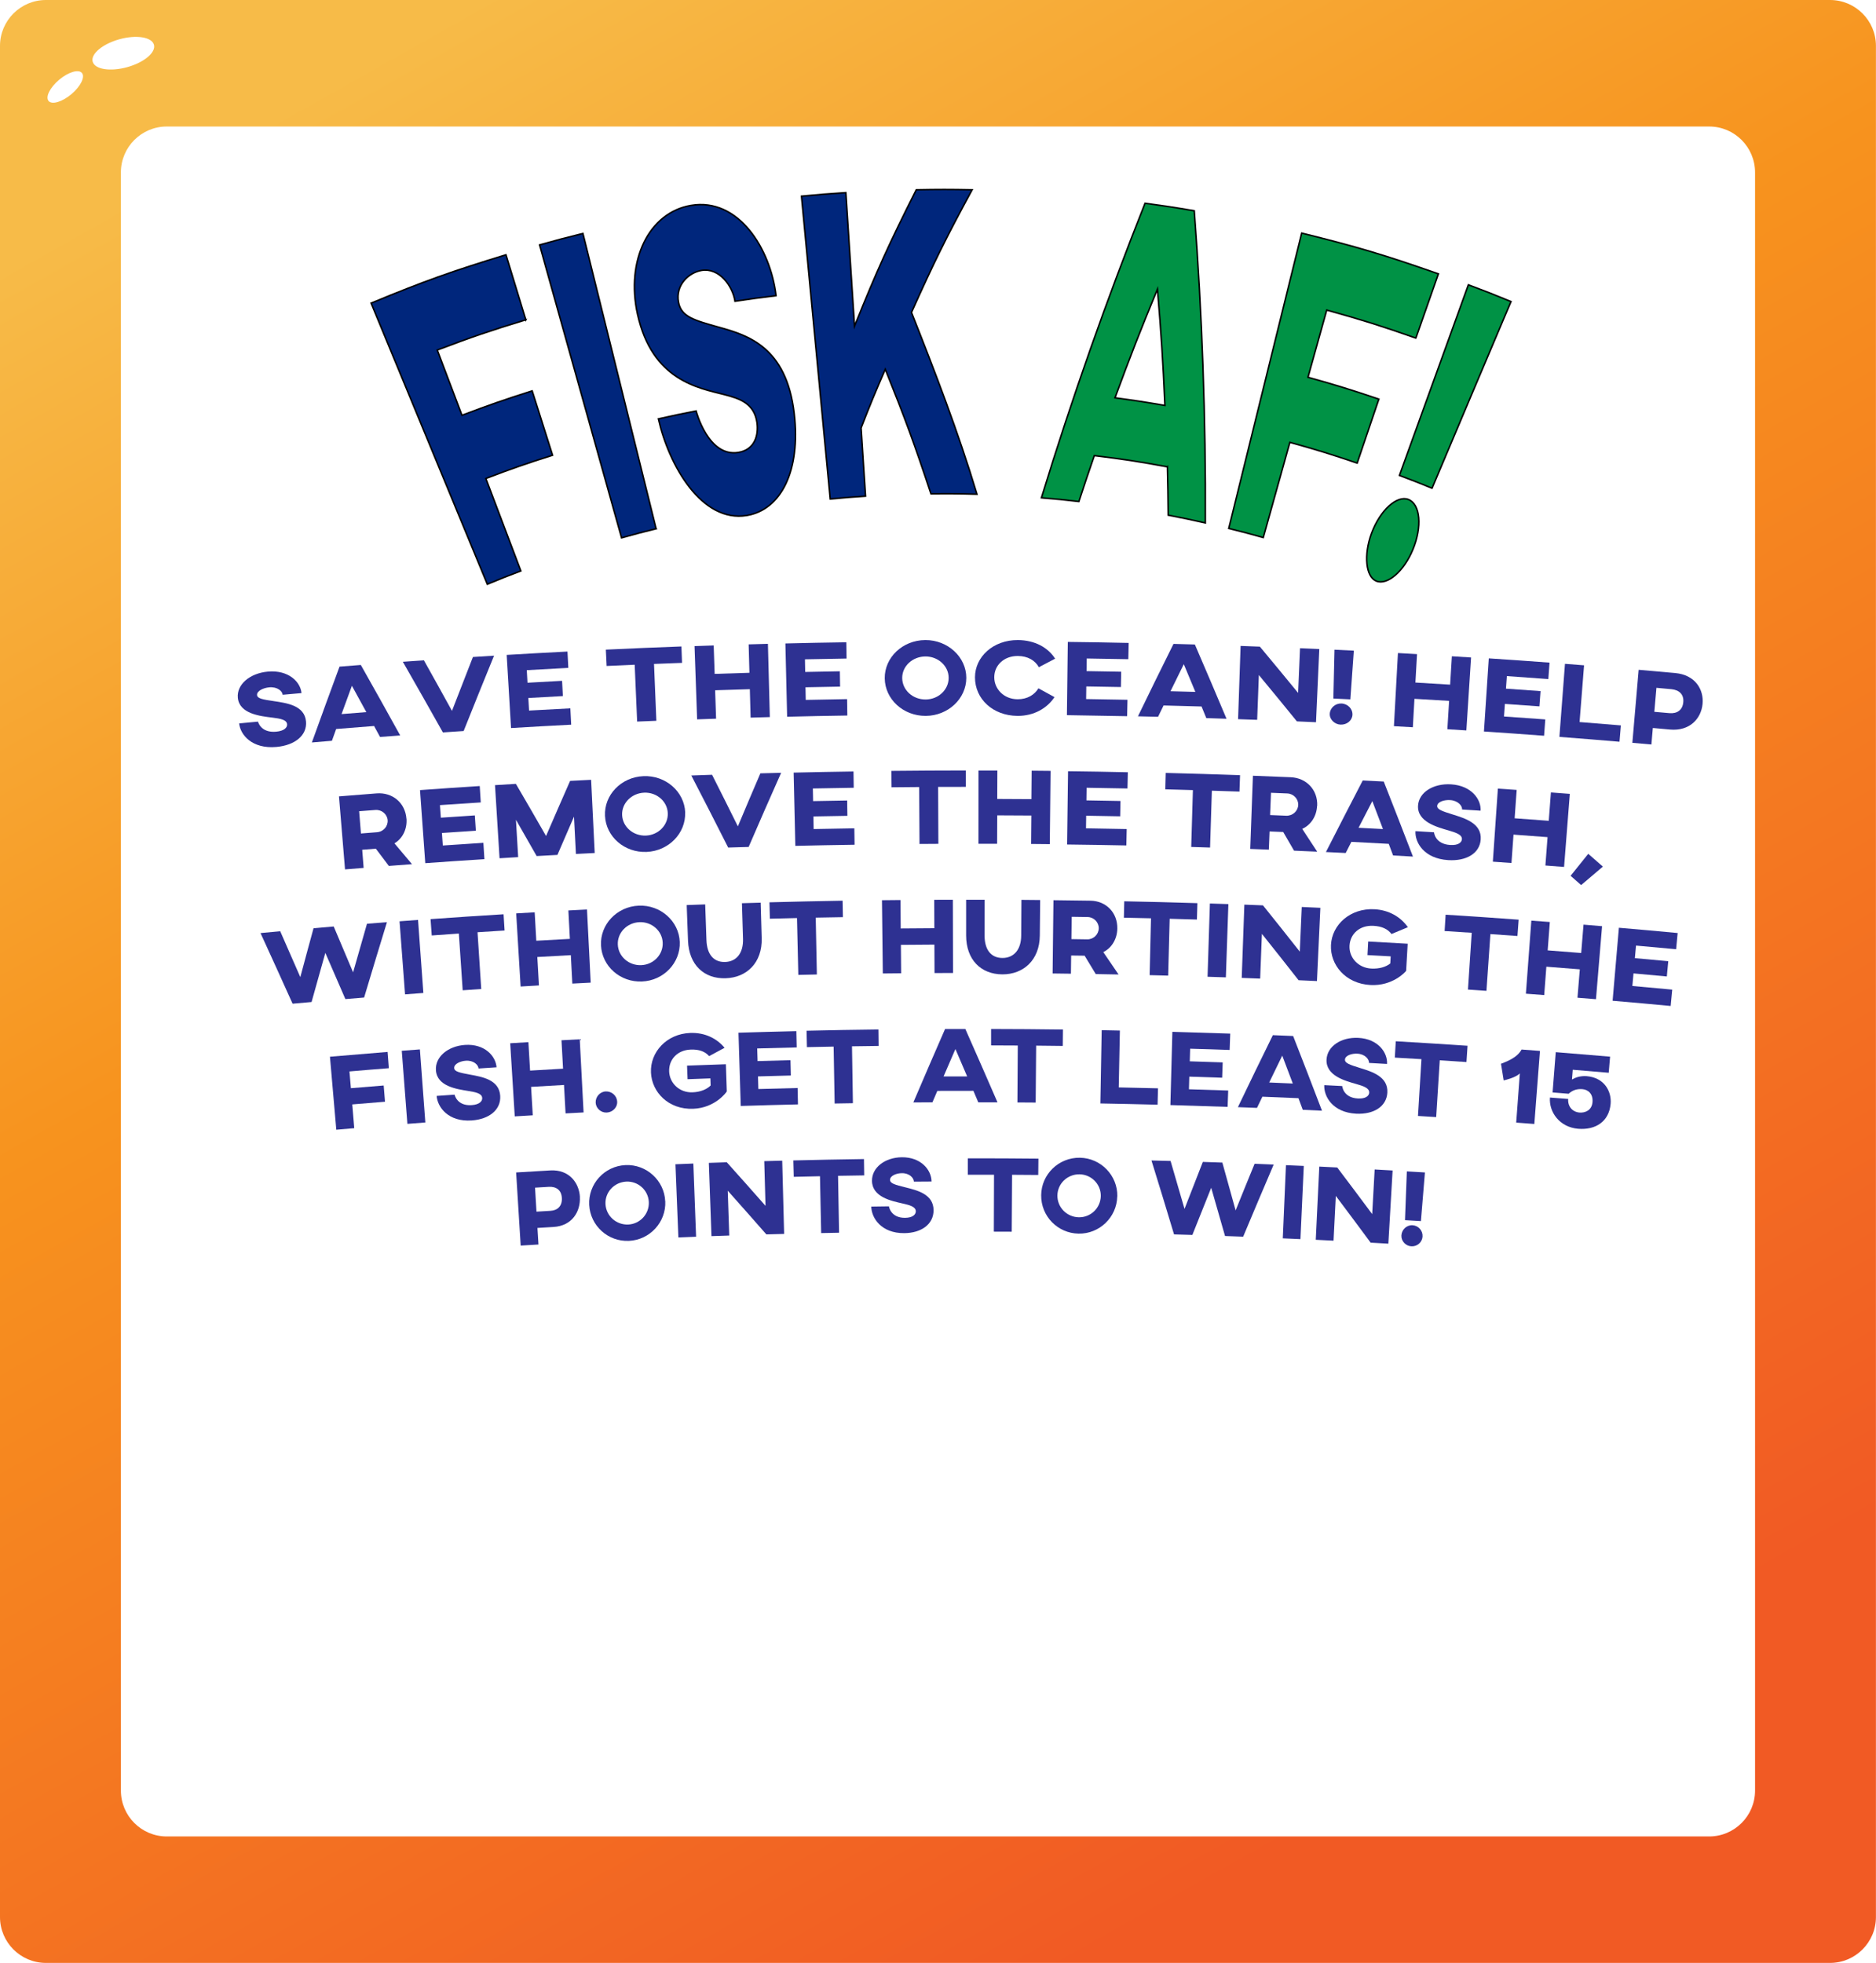 <?xml version="1.0" encoding="UTF-8"?>
<svg id="Layer_2" data-name="Layer 2" xmlns="http://www.w3.org/2000/svg" xmlns:xlink="http://www.w3.org/1999/xlink" viewBox="0 0 313.46 328">
  <defs>
    <style>
      .cls-1 {
        fill: #fff;
      }

      .cls-2 {
        filter: url(#drop-shadow-1);
      }

      .cls-3 {
        fill: #2e3192;
      }

      .cls-4 {
        fill: #009245;
      }

      .cls-4, .cls-5 {
        stroke: #000;
        stroke-miterlimit: 10;
        stroke-width: .25px;
      }

      .cls-6 {
        filter: url(#drop-shadow-2);
      }

      .cls-5 {
        fill: #00267c;
      }

      .cls-7 {
        fill: url(#linear-gradient);
      }
    </style>
    <linearGradient id="linear-gradient" x1="68.11" y1="6.64" x2="232.43" y2="298.42" gradientUnits="userSpaceOnUse">
      <stop offset="0" stop-color="#f7bb48"/>
      <stop offset=".39" stop-color="#f7931e"/>
      <stop offset="1" stop-color="#f15a24"/>
    </linearGradient>
    <filter id="drop-shadow-1" filterUnits="userSpaceOnUse">
      <feOffset dx="2" dy="2"/>
      <feGaussianBlur result="blur" stdDeviation="1"/>
      <feFlood flood-color="#000" flood-opacity=".5"/>
      <feComposite in2="blur" operator="in"/>
      <feComposite in="SourceGraphic"/>
    </filter>
    <filter id="drop-shadow-2" filterUnits="userSpaceOnUse">
      <feOffset dx="5" dy="5"/>
      <feGaussianBlur result="blur-2" stdDeviation="4"/>
      <feFlood flood-color="#000" flood-opacity=".25"/>
      <feComposite in2="blur-2" operator="in"/>
      <feComposite in="SourceGraphic"/>
    </filter>
  </defs>
  <g id="UI_elements" data-name="UI elements">
    <rect class="cls-1" x="21" y="21" width="272.26" height="285.99"/>
    <path class="cls-7" d="m0,7.67v312.65c0,4.24,3.44,7.67,7.67,7.67h298.11c4.24,0,7.67-3.44,7.67-7.67V7.67c0-4.24-3.44-7.67-7.67-7.67H7.67C3.44,0,0,3.44,0,7.67Zm285.59,299.19H27.87c-4.24,0-7.67-3.44-7.67-7.67V28.81c0-4.24,3.44-7.67,7.67-7.67h257.71c4.24,0,7.67,3.44,7.67,7.67v270.38c0,4.24-3.44,7.67-7.67,7.67Z"/>
    <g id="Highlight">
      <ellipse class="cls-1" cx="10.91" cy="14.54" rx="3.64" ry="1.58" transform="translate(-6.8 10.41) rotate(-40.01)"/>
      <ellipse class="cls-1" cx="20.6" cy="8.89" rx="5.31" ry="2.42" transform="translate(-1.62 5.81) rotate(-15.45)"/>
    </g>
  </g>
  <g id="Layer_7" data-name="Layer 7">
    <g class="cls-2">
      <g>
        <path class="cls-5" d="m85.86,51.44c-5.97,1.82-8.93,2.83-14.8,5.05,1.65,4.36,2.48,6.54,4.13,10.9,4.66-1.76,7.01-2.58,11.73-4.08,1.36,4.3,2.05,6.45,3.41,10.76-4.49,1.42-6.72,2.2-11.15,3.88,2.34,6.18,3.51,9.27,5.85,15.45-2.25.85-3.37,1.3-5.6,2.22-6.47-15.66-12.95-31.32-19.42-46.97,8.89-3.68,13.41-5.29,22.53-8.08,1.33,4.35,1.99,6.52,3.32,10.87Z"/>
        <path class="cls-5" d="m107.63,86.35c-2.31.57-3.47.88-5.77,1.52-4.57-16.32-9.13-32.63-13.7-48.95,2.89-.81,4.34-1.19,7.24-1.91,4.08,16.45,8.15,32.89,12.23,49.34Z"/>
        <path class="cls-5" d="m127.67,47.41c-2.75.33-4.12.52-6.86.93-.38-2.51-2.61-5.67-5.62-5.15-2.11.36-4.37,2.46-3.82,5.32.46,2.42,2.55,2.99,6.8,4.18,4.75,1.33,11.23,3.25,12.53,14.39,1.13,9.65-2.25,16.1-7.9,17.05-7.57,1.27-13.05-8.41-14.79-16.14,2.52-.56,3.78-.83,6.3-1.32,0,0,2.01,7.77,7.07,6.93,2.73-.45,3.41-2.88,3.1-5.02-.47-3.18-2.85-3.98-5.51-4.66-4.29-1.1-11.99-2.37-14.44-13.39-2.01-9.05,1.93-17.01,8.9-18.2,7.96-1.36,13.3,7.21,14.24,15.07Z"/>
        <path class="cls-5" d="m150.3,50.21c3.97,10.03,7.83,20.03,10.94,30.37-3.07-.09-4.61-.1-7.69-.07-2.77-8.37-4.3-12.54-7.63-20.81-1.7,3.91-2.51,5.87-4.04,9.8.3,4.57.45,6.85.74,11.41-2.36.15-3.54.25-5.9.47-1.6-16.87-3.2-33.74-4.8-50.6,2.96-.28,4.44-.4,7.41-.59.58,8.92.87,13.38,1.45,22.31,3.7-9.2,5.77-13.77,10.32-22.79,3.73-.07,5.6-.07,9.33,0-4.4,8.11-6.42,12.22-10.13,20.49Z"/>
        <path class="cls-4" d="m193.05,76c-4.86-.89-7.3-1.27-12.2-1.87-1.06,3.06-1.57,4.6-2.58,7.67-2.5-.29-3.75-.41-6.26-.62,5.12-16.69,10.87-33,17.32-49.22,3.29.45,4.94.7,8.22,1.26,1.32,17.41,1.93,34.7,1.85,52.16-2.48-.56-3.72-.82-6.21-1.3-.03-3.23-.05-4.85-.13-8.09Zm-.4-10.25c-.35-7.77-.6-11.66-1.25-19.44-2.98,7.22-4.4,10.86-7.1,18.16,3.34.45,5.01.7,8.34,1.28Z"/>
        <path class="cls-4" d="m234.57,54.49c-5.91-2.07-8.89-3.01-14.89-4.68-1.25,4.49-1.88,6.74-3.13,11.23,4.76,1.33,7.13,2.06,11.84,3.65-1.45,4.28-2.17,6.41-3.62,10.69-4.47-1.51-6.72-2.21-11.25-3.47-1.78,6.37-2.66,9.55-4.44,15.91-2.3-.64-3.45-.95-5.77-1.52,4.06-16.45,8.12-32.9,12.19-49.35,9.23,2.28,13.81,3.64,22.84,6.81-1.5,4.29-2.26,6.43-3.76,10.72Z"/>
        <path class="cls-4" d="m234.08,89.82c-1.48,3.59-4.23,6.01-6.1,5.28-1.77-.69-2.16-4.35-.81-7.99,1.43-3.86,4.26-6.4,6.16-5.65,2.01.79,2.32,4.56.75,8.36Zm3.2-10.24c-2.17-.89-3.26-1.32-5.45-2.14,3.85-10.61,7.69-21.23,11.52-31.85,2.86,1.07,4.29,1.63,7.12,2.8-4.41,10.39-8.8,20.79-13.19,31.19Z"/>
      </g>
    </g>
    <g class="cls-6">
      <g>
        <path class="cls-3" d="m45.39,110.81c-1.26.11-1.9.16-3.16.28-.05-.61-.9-1.37-2.26-1.24-.95.09-2.08.59-2.02,1.29.05.59.95.74,2.85,1.02,2.12.32,5.1.71,5.33,3.4.2,2.33-1.87,3.97-4.93,4.25-4.1.37-6.06-2.04-6.24-3.94,1.26-.12,1.89-.18,3.15-.29,0,0,.43,1.91,3.03,1.68,1.41-.13,1.88-.73,1.83-1.25-.07-.77-1.19-.94-2.44-1.1-2.01-.25-5.54-.61-5.79-3.32-.21-2.22,2.01-4.1,5.02-4.37,3.44-.31,5.46,1.71,5.62,3.61Z"/>
        <path class="cls-3" d="m57.5,116.31c-2.53.2-3.8.3-6.33.5-.28.79-.43,1.18-.71,1.97-1.34.11-2.01.17-3.35.28,1.83-5.07,2.75-7.6,4.62-12.67,1.42-.12,2.14-.17,3.56-.28,2.65,4.7,3.97,7.06,6.58,11.78-1.35.1-2.02.15-3.37.25-.4-.74-.6-1.1-1-1.84Zm-1.29-2.32c-.96-1.76-1.44-2.64-2.41-4.4-.69,1.89-1.04,2.84-1.73,4.73,1.66-.13,2.48-.2,4.14-.33Z"/>
        <path class="cls-3" d="m72.47,117.15c-1.39.09-2.08.14-3.47.23-2.66-4.73-3.99-7.09-6.69-11.8,1.41-.1,2.11-.15,3.52-.25,1.89,3.38,2.83,5.07,4.69,8.45,1.39-3.6,2.09-5.4,3.5-9,1.41-.09,2.11-.13,3.53-.22-2.05,5.03-3.07,7.55-5.08,12.59Z"/>
        <path class="cls-3" d="m89.82,103.87c.06,1.09.08,1.64.14,2.73-2.78.14-4.16.22-6.94.38.05.84.07,1.26.12,2.1,2.31-.13,3.47-.2,5.78-.32.05,1.02.08,1.53.13,2.55-2.31.12-3.46.18-5.77.32.05.84.07,1.26.12,2.1,2.76-.16,4.14-.23,6.9-.37.06,1.09.08,1.64.14,2.73-4.02.21-6.03.32-10.05.56-.29-4.89-.44-7.33-.73-12.22,4.06-.24,6.09-.35,10.15-.56Z"/>
        <path class="cls-3" d="m108.97,105.76c-1.87.07-2.81.11-4.69.18.15,3.8.23,5.7.39,9.5-1.28.05-1.92.08-3.21.13-.16-3.8-.25-5.7-.41-9.5-1.87.08-2.81.12-4.69.21-.05-1.09-.08-1.64-.13-2.73,5.05-.24,7.58-.34,12.63-.53.04,1.09.06,1.64.1,2.73Z"/>
        <path class="cls-3" d="m123.61,114.82c-1.27.03-1.91.05-3.19.09-.05-1.9-.08-2.85-.13-4.75-2.32.07-3.48.1-5.8.18.06,1.9.09,2.85.16,4.75-1.27.04-1.9.06-3.17.11-.17-4.89-.26-7.34-.43-12.24,1.28-.05,1.92-.07,3.2-.11.06,1.9.09,2.85.16,4.75,2.32-.08,3.48-.11,5.81-.18-.05-1.9-.08-2.85-.13-4.75,1.29-.04,1.93-.05,3.22-.09.13,4.9.19,7.34.32,12.24Z"/>
        <path class="cls-3" d="m136.41,102.3c.02,1.09.03,1.64.04,2.74-2.78.04-4.17.07-6.95.13.02.84.03,1.26.04,2.11,2.32-.05,3.47-.07,5.79-.11.02,1.02.03,1.53.04,2.56-2.31.04-3.47.06-5.78.11.02.84.03,1.26.04,2.11,2.76-.06,4.15-.08,6.91-.13.02,1.09.03,1.64.04,2.74-4.03.06-6.04.1-10.06.2-.12-4.9-.17-7.34-.29-12.24,4.06-.1,6.1-.14,10.16-.2Z"/>
        <path class="cls-3" d="m156.46,108.26c0,3.49-3.05,6.34-6.78,6.36-3.77.02-6.81-2.79-6.85-6.28-.04-3.47,2.97-6.37,6.78-6.39,3.76-.02,6.85,2.84,6.85,6.32Zm-10.71.05c.02,2,1.77,3.59,3.92,3.57,2.11-.01,3.85-1.62,3.84-3.62,0-1.98-1.76-3.58-3.88-3.57-2.16.01-3.9,1.63-3.88,3.61Z"/>
        <path class="cls-3" d="m171.19,111.49c-1.2,1.82-3.4,3.15-6.18,3.13-4.11-.03-7.11-2.83-7.1-6.45,0-3.4,3.03-6.25,7.18-6.22,2.83.02,5.04,1.26,6.21,3.11-1.09.57-1.63.86-2.72,1.43-.61-1.12-1.83-1.87-3.51-1.88-2.32-.01-3.94,1.55-3.94,3.56,0,1.94,1.59,3.66,3.9,3.67,1.63.01,2.83-.75,3.48-1.83,1.07.59,1.61.88,2.68,1.47Z"/>
        <path class="cls-3" d="m183.59,102.41c-.02,1.09-.03,1.64-.06,2.74-2.78-.06-4.17-.08-6.95-.12-.01.84-.02,1.26-.03,2.11,2.32.03,3.47.05,5.79.1-.02,1.02-.03,1.53-.05,2.56-2.31-.04-3.47-.06-5.78-.1-.01.84-.02,1.26-.03,2.11,2.76.04,4.15.07,6.91.12-.02,1.09-.03,1.64-.06,2.74-4.03-.08-6.04-.11-10.06-.17.06-4.9.09-7.35.15-12.24,4.06.05,6.1.08,10.16.17Z"/>
        <path class="cls-3" d="m195.76,113.05c-2.54-.08-3.81-.11-6.34-.17-.37.75-.55,1.13-.92,1.89-1.34-.03-2.02-.05-3.36-.08,2.35-4.85,3.54-7.27,5.94-12.1,1.43.04,2.14.06,3.57.1,2.14,4.96,3.19,7.44,5.29,12.41-1.35-.04-2.03-.07-3.38-.11-.32-.77-.48-1.16-.79-1.93Zm-1.03-2.44c-.77-1.85-1.15-2.78-1.93-4.63-.89,1.81-1.33,2.71-2.22,4.52,1.66.04,2.49.07,4.15.11Z"/>
        <path class="cls-3" d="m214.89,115.68c-1.27-.06-1.91-.08-3.19-.14-2.53-3.11-3.8-4.66-6.36-7.75-.11,2.99-.17,4.49-.28,7.49-1.27-.05-1.91-.07-3.19-.11.17-4.89.25-7.34.42-12.24,1.29.04,1.93.07,3.22.12,2.57,3.09,3.85,4.63,6.39,7.73.13-2.99.19-4.48.32-7.47,1.29.05,1.93.08,3.22.14-.22,4.89-.33,7.34-.55,12.23Z"/>
        <path class="cls-3" d="m220.98,114.45c-.05.94-.93,1.68-2,1.63-1-.05-1.84-.88-1.79-1.82.05-.99.95-1.76,1.96-1.71,1.06.05,1.88.9,1.83,1.89Zm-.34-2.59c-1.14-.06-1.71-.08-2.85-.14.08-3.26.11-4.89.19-8.16,1.29.06,1.94.09,3.23.16-.23,3.26-.35,4.88-.58,8.14Z"/>
        <path class="cls-3" d="m240.02,117.05c-1.27-.08-1.91-.12-3.18-.2.12-1.9.18-2.85.29-4.74-2.32-.14-3.47-.21-5.79-.34-.11,1.9-.16,2.85-.27,4.75-1.27-.07-1.9-.11-3.16-.18.27-4.89.4-7.33.67-12.22,1.28.07,1.92.11,3.19.18-.11,1.9-.16,2.85-.27,4.75,2.32.13,3.48.2,5.8.35.12-1.9.18-2.85.29-4.74,1.29.08,1.93.12,3.21.2l-.79,12.22Z"/>
        <path class="cls-3" d="m253.91,105.74c-.08,1.09-.12,1.64-.2,2.73-2.77-.21-4.16-.31-6.93-.5-.06.84-.09,1.26-.15,2.1,2.31.16,3.47.24,5.78.41-.07,1.02-.11,1.53-.19,2.55-2.31-.17-3.46-.25-5.77-.41-.06.84-.09,1.26-.15,2.1,2.76.19,4.14.29,6.9.49-.08,1.09-.12,1.64-.2,2.73-4.02-.3-6.03-.44-10.05-.71.33-4.89.49-7.33.81-12.22,4.06.27,6.09.41,10.14.71Z"/>
        <path class="cls-3" d="m258.94,115.65c2.76.22,4.14.33,6.89.56-.09,1.09-.14,1.64-.23,2.73-4.02-.34-6.02-.5-10.04-.81.37-4.88.56-7.32.93-12.21,1.28.1,1.91.15,3.19.25-.3,3.79-.45,5.69-.75,9.48Z"/>
        <path class="cls-3" d="m279.48,112.63c-.23,2.4-2.09,4.57-5.45,4.27-1.14-.1-1.71-.15-2.86-.26-.1,1.1-.15,1.66-.24,2.76-1.27-.11-1.91-.17-3.18-.28.42-4.88.63-7.32,1.05-12.2,2.44.21,3.66.32,6.11.54,3.38.31,4.8,2.79,4.57,5.16Zm-7.71-2.69c-.14,1.6-.21,2.4-.35,4,1.01.09,1.51.13,2.51.22,1.28.12,2.21-.5,2.33-1.83.12-1.31-.69-2.04-1.97-2.17-1.01-.09-1.51-.14-2.52-.23Z"/>
        <path class="cls-3" d="m62.92,131.8c.13,1.76-.67,3.32-2.01,4.12,1.18,1.39,1.76,2.09,2.93,3.48-1.55.11-2.32.17-3.87.29-.87-1.15-1.3-1.73-2.17-2.88-.91.07-1.37.11-2.28.18.1,1.21.15,1.82.24,3.03-1.24.1-1.86.15-3.11.25-.4-4.88-.6-7.32-1.01-12.2,2.52-.21,3.78-.31,6.3-.5,2.64-.2,4.77,1.57,4.97,4.23Zm-7.91-1.25c.12,1.49.18,2.23.3,3.72,1.07-.09,1.61-.13,2.68-.21,1.07-.08,1.86-.99,1.78-2.02-.08-1-1-1.78-2.05-1.7-1.08.08-1.63.13-2.71.21Z"/>
        <path class="cls-3" d="m75.16,126.35c.07,1.09.1,1.64.17,2.73-2.73.17-4.09.27-6.82.45.06.84.09,1.26.15,2.1,2.27-.16,3.41-.23,5.68-.38.07,1.02.1,1.53.17,2.55-2.27.15-3.4.22-5.67.38.06.84.09,1.26.15,2.1,2.71-.19,4.07-.28,6.78-.45.07,1.09.1,1.64.17,2.73-3.95.25-5.93.39-9.88.67-.35-4.88-.53-7.33-.88-12.21,3.99-.29,5.98-.42,9.98-.68Z"/>
        <path class="cls-3" d="m94.36,137.53c-1.25.06-1.88.09-3.13.16-.13-2.5-.19-3.74-.32-6.24-1.11,2.56-1.67,3.84-2.77,6.4-1.39.08-2.08.11-3.47.19-1.38-2.42-2.07-3.64-3.46-6.06.15,2.49.22,3.74.37,6.24-1.24.07-1.87.11-3.11.19-.3-4.89-.45-7.33-.76-12.22,1.39-.09,2.09-.13,3.49-.21,2.03,3.48,3.04,5.22,5.04,8.71,1.6-3.69,2.4-5.53,4.02-9.21,1.4-.07,2.1-.11,3.51-.18.24,4.89.36,7.34.6,12.23Z"/>
        <path class="cls-3" d="m109.48,130.75c.13,3.49-2.76,6.44-6.43,6.6-3.7.16-6.8-2.54-6.96-6.03-.17-3.47,2.69-6.48,6.43-6.63,3.7-.16,6.84,2.59,6.97,6.07Zm-10.53.44c.09,2,1.88,3.52,3.99,3.43,2.07-.09,3.72-1.76,3.64-3.75-.08-1.98-1.86-3.51-3.95-3.42-2.12.09-3.77,1.77-3.68,3.75Z"/>
        <path class="cls-3" d="m120.09,136.52c-1.37.04-2.05.06-3.42.1-2.44-4.82-3.67-7.23-6.16-12.04,1.39-.05,2.08-.07,3.47-.12,1.74,3.44,2.6,5.17,4.31,8.62,1.49-3.55,2.24-5.32,3.76-8.86,1.39-.04,2.08-.06,3.47-.09-2.2,4.95-3.28,7.43-5.43,12.39Z"/>
        <path class="cls-3" d="m137.61,123.89c.02,1.09.02,1.64.04,2.74-2.73.04-4.1.07-6.83.12.02.84.03,1.26.04,2.11,2.28-.05,3.42-.07,5.69-.1.02,1.02.02,1.53.04,2.56-2.27.04-3.41.06-5.68.1.02.84.03,1.26.04,2.11,2.72-.06,4.08-.08,6.8-.12.02,1.09.02,1.64.04,2.74-3.96.06-5.94.1-9.9.19-.11-4.9-.17-7.34-.28-12.24,4-.09,5.99-.13,9.99-.19Z"/>
        <path class="cls-3" d="m156.36,126.48c-1.84,0-2.77,0-4.61.01.02,3.8.02,5.7.04,9.51-1.26,0-1.89,0-3.15.02-.03-3.8-.04-5.7-.06-9.51-1.84.01-2.77.02-4.61.04-.01-1.09-.02-1.64-.03-2.74,4.97-.05,7.46-.06,12.43-.07,0,1.09,0,1.64,0,2.74Z"/>
        <path class="cls-3" d="m170.42,136.05c-1.25-.01-1.88-.02-3.13-.03.02-1.9.02-2.85.04-4.75-2.28-.02-3.42-.02-5.7-.03,0,1.9-.01,2.85-.02,4.75-1.25,0-1.87,0-3.12,0,0-4.9,0-7.35.01-12.24,1.26,0,1.89,0,3.15,0,0,1.9-.01,2.85-.02,4.75,2.29,0,3.43.01,5.71.03.02-1.9.02-2.85.04-4.75,1.27.01,1.9.02,3.16.03-.05,4.9-.08,7.35-.13,12.24Z"/>
        <path class="cls-3" d="m183.45,124.01c-.02,1.09-.03,1.64-.06,2.74-2.73-.06-4.1-.08-6.83-.12-.01.84-.02,1.26-.03,2.11,2.28.03,3.42.05,5.69.1-.02,1.02-.03,1.53-.05,2.56-2.27-.04-3.41-.06-5.68-.1-.01.84-.02,1.26-.03,2.11,2.72.04,4.08.07,6.8.12-.02,1.09-.03,1.64-.06,2.74-3.96-.08-5.94-.11-9.9-.16.06-4.9.09-7.35.16-12.24,4,.05,6,.08,9.99.17Z"/>
        <path class="cls-3" d="m202.1,127.27c-1.84-.06-2.77-.1-4.61-.15-.12,3.8-.18,5.7-.3,9.5-1.26-.04-1.89-.06-3.15-.1.11-3.8.17-5.7.28-9.5-1.84-.05-2.77-.08-4.61-.13.03-1.09.04-1.64.07-2.74,4.97.13,7.45.2,12.42.38-.04,1.09-.06,1.64-.1,2.73Z"/>
        <path class="cls-3" d="m215.07,129.65c-.08,1.76-1.06,3.21-2.48,3.85,1,1.52,1.5,2.28,2.5,3.81-1.55-.07-2.32-.1-3.87-.17-.72-1.25-1.08-1.87-1.81-3.12-.91-.04-1.37-.06-2.28-.09-.05,1.22-.07,1.82-.12,3.04-1.25-.05-1.87-.07-3.11-.12.18-4.89.27-7.34.45-12.23,2.52.09,3.78.14,6.31.25,2.65.11,4.55,2.13,4.43,4.79Zm-7.7-2.18c-.06,1.49-.09,2.23-.15,3.72,1.08.04,1.61.06,2.69.11,1.07.04,1.96-.76,2.01-1.79.04-1.01-.78-1.89-1.83-1.93-1.09-.04-1.63-.07-2.72-.11Z"/>
        <path class="cls-3" d="m227.03,136c-2.49-.14-3.74-.2-6.23-.33-.38.75-.57,1.12-.95,1.86-1.32-.07-1.98-.1-3.3-.16,2.44-4.79,3.67-7.18,6.15-11.96,1.4.07,2.1.11,3.51.18,1.97,5.01,2.95,7.52,4.88,12.54-1.33-.08-1.99-.12-3.32-.19-.29-.78-.44-1.17-.73-1.95Zm-.95-2.47c-.71-1.87-1.06-2.81-1.78-4.67-.92,1.78-1.38,2.68-2.3,4.46,1.63.08,2.44.13,4.07.21Z"/>
        <path class="cls-3" d="m242.41,130.46c-1.24-.08-1.87-.12-3.11-.2.04-.61-.67-1.49-2.01-1.57-.94-.06-2.11.27-2.15.97-.04.59.81.88,2.61,1.44,2.01.63,4.85,1.47,4.66,4.17-.16,2.34-2.42,3.64-5.43,3.45-4.04-.25-5.58-2.94-5.47-4.84,1.24.07,1.86.11,3.1.19,0,0,.13,1.95,2.69,2.12,1.39.09,1.94-.44,1.97-.96.05-.77-1.02-1.11-2.2-1.46-1.91-.55-5.29-1.44-5.13-4.15.13-2.23,2.57-3.75,5.53-3.56,3.39.21,5.05,2.51,4.92,4.42Z"/>
        <path class="cls-3" d="m256.35,139.86c-1.25-.1-1.88-.15-3.13-.24.14-1.9.22-2.84.36-4.74-2.28-.17-3.41-.26-5.69-.42-.14,1.9-.2,2.84-.34,4.74-1.24-.09-1.87-.13-3.11-.22.34-4.89.5-7.33.84-12.21,1.26.09,1.88.13,3.14.22-.14,1.9-.2,2.84-.34,4.74,2.28.16,3.42.25,5.7.42.14-1.9.22-2.84.36-4.74,1.26.1,1.89.14,3.16.24-.38,4.88-.57,7.32-.96,12.21Z"/>
        <path class="cls-3" d="m262.82,139.81c-1.45,1.23-2.18,1.85-3.63,3.08-.7-.62-1.06-.93-1.76-1.55,1.18-1.47,1.76-2.2,2.95-3.67.98.85,1.47,1.28,2.44,2.13Z"/>
        <path class="cls-3" d="m59.65,149.1c-1.54,5.03-2.3,7.55-3.81,12.58-1.25.1-1.88.15-3.13.26-1.33-3.09-2-4.63-3.35-7.72-.93,3.28-1.39,4.92-2.3,8.21-1.27.11-1.9.17-3.17.28-2.13-4.72-3.2-7.08-5.36-11.8,1.32-.12,1.97-.19,3.29-.31,1.35,3.07,2.02,4.6,3.36,7.67.87-3.27,1.32-4.9,2.21-8.17,1.35-.12,2.02-.18,3.37-.29,1.3,3.06,1.95,4.59,3.24,7.66.92-3.25,1.39-4.87,2.32-8.12,1.32-.11,1.99-.16,3.31-.26Z"/>
        <path class="cls-3" d="m65.74,160.92c-1.22.09-1.83.14-3.06.23l-.92-12.21c1.23-.09,1.85-.14,3.09-.23.36,4.88.54,7.33.89,12.21Z"/>
        <path class="cls-3" d="m79.32,150.48c-1.81.11-2.72.17-4.53.29.25,3.79.37,5.69.62,9.49-1.24.08-1.86.12-3.1.21-.26-3.79-.39-5.69-.64-9.48-1.81.12-2.72.19-4.53.32-.08-1.09-.12-1.64-.2-2.73,4.88-.35,7.32-.51,12.2-.81.07,1.09.1,1.64.17,2.73Z"/>
        <path class="cls-3" d="m93.71,159.19c-1.23.06-1.85.09-3.08.16-.1-1.9-.15-2.85-.25-4.75-2.24.12-3.36.18-5.6.31.11,1.9.16,2.85.27,4.75-1.22.07-1.84.11-3.06.18-.29-4.89-.44-7.33-.74-12.22,1.24-.07,1.85-.11,3.09-.18.11,1.9.16,2.85.27,4.75,2.24-.13,3.37-.19,5.61-.31-.1-1.9-.15-2.85-.25-4.75,1.24-.07,1.86-.1,3.11-.16.25,4.89.37,7.34.62,12.23Z"/>
        <path class="cls-3" d="m108.58,152.4c.13,3.49-2.7,6.45-6.3,6.6-3.64.16-6.69-2.54-6.86-6.03-.17-3.47,2.63-6.48,6.3-6.64,3.64-.16,6.73,2.59,6.86,6.06Zm-10.35.44c.09,2,1.85,3.52,3.93,3.43,2.04-.09,3.66-1.76,3.57-3.76-.08-1.98-1.84-3.51-3.89-3.42-2.09.09-3.7,1.77-3.61,3.75Z"/>
        <path class="cls-3" d="m122.27,151.78c.11,4.05-2.47,6.57-6.02,6.68-3.6.12-6.14-2.23-6.29-6.28-.09-2.38-.13-3.57-.22-5.95,1.24-.05,1.85-.07,3.09-.11.08,2.38.13,3.57.21,5.96.08,2.36,1.18,3.72,3.12,3.66,1.91-.06,3.06-1.5,2.99-3.86-.07-2.38-.11-3.57-.18-5.96,1.25-.04,1.88-.06,3.13-.09.07,2.38.1,3.57.17,5.96Z"/>
        <path class="cls-3" d="m135.83,148.25c-1.81.03-2.72.05-4.53.08.08,3.8.12,5.7.19,9.5-1.24.03-1.86.04-3.1.07-.09-3.8-.13-5.7-.22-9.5-1.81.04-2.72.06-4.53.11-.03-1.09-.04-1.64-.07-2.74,4.89-.13,7.33-.18,12.22-.27.02,1.09.03,1.64.05,2.74Z"/>
        <path class="cls-3" d="m154.23,157.58c-1.23,0-1.85,0-3.08.01,0-1.9-.01-2.85-.02-4.75-2.24.01-3.36.02-5.6.04.02,1.9.03,2.85.04,4.75-1.23.01-1.84.02-3.06.03-.06-4.9-.09-7.35-.14-12.24,1.24-.01,1.86-.02,3.09-.03.02,1.9.03,2.85.04,4.75,2.25-.02,3.37-.03,5.62-.04,0-1.9-.01-2.85-.02-4.75,1.24,0,1.87,0,3.11-.01.01,4.9.02,7.35.03,12.24Z"/>
        <path class="cls-3" d="m168.74,151.35c-.04,4.05-2.71,6.47-6.26,6.46-3.6-.02-6.05-2.46-6.05-6.51,0-2.38,0-3.58,0-5.96,1.24,0,1.86,0,3.09,0,0,2.38,0,3.58-.01,5.96,0,2.36,1.04,3.76,2.99,3.77,1.91,0,3.12-1.39,3.13-3.75l.04-5.96c1.25,0,1.88.01,3.13.03-.02,2.38-.03,3.58-.06,5.96Z"/>
        <path class="cls-3" d="m181.69,150.17c-.03,1.76-.96,3.24-2.34,3.92,1.02,1.49,1.53,2.24,2.55,3.74-1.52-.03-2.29-.04-3.81-.07-.74-1.23-1.11-1.84-1.86-3.07-.9-.01-1.35-.02-2.25-.03-.02,1.22-.02,1.83-.04,3.04-1.22-.02-1.84-.02-3.06-.04.05-4.9.08-7.35.14-12.24,2.48.03,3.72.04,6.2.08,2.6.04,4.53,2.01,4.47,4.67Zm-7.62-1.98c-.02,1.49-.03,2.24-.05,3.73,1.06.01,1.59.02,2.64.04,1.05.02,1.91-.82,1.93-1.84.02-1.01-.82-1.87-1.85-1.89-1.07-.02-1.6-.02-2.67-.04Z"/>
        <path class="cls-3" d="m194.97,148.65c-1.81-.05-2.72-.08-4.53-.13-.1,3.8-.15,5.7-.25,9.5-1.24-.03-1.86-.05-3.1-.08l.23-9.5c-1.81-.04-2.72-.06-4.53-.1.02-1.09.03-1.64.06-2.74,4.89.1,7.33.16,12.22.31-.03,1.09-.05,1.64-.08,2.74Z"/>
        <path class="cls-3" d="m199.83,158.31c-1.22-.04-1.84-.06-3.06-.1.16-4.89.23-7.34.39-12.24,1.24.04,1.85.06,3.09.1-.17,4.89-.25,7.34-.42,12.24Z"/>
        <path class="cls-3" d="m215.06,158.93c-1.23-.06-1.85-.09-3.08-.14-2.44-3.11-3.66-4.66-6.13-7.75-.12,2.99-.17,4.49-.29,7.48-1.23-.05-1.85-.07-3.08-.12.18-4.89.27-7.34.44-12.24,1.24.05,1.87.07,3.11.12,2.48,3.09,3.71,4.63,6.15,7.73.13-2.99.2-4.48.33-7.46,1.24.05,1.87.08,3.11.14-.23,4.89-.34,7.34-.57,12.23Z"/>
        <path class="cls-3" d="m230.24,149.93c-1.1.46-1.65.68-2.74,1.14-.6-.81-1.57-1.3-3.03-1.37-2.24-.12-3.87,1.29-3.98,3.33-.1,1.94,1.41,3.69,3.63,3.81,1.36.07,2.47-.28,3.18-.85.03-.47.04-.71.07-1.19-1.55-.09-2.33-.13-3.88-.21.05-.91.07-1.36.12-2.27,2.64.14,3.96.21,6.6.37-.11,1.81-.16,2.72-.26,4.53-.1.17-2.25,2.57-5.96,2.37-4.2-.23-6.75-3.39-6.6-6.68.16-3.4,3.22-6.19,7.26-5.98,2.47.13,4.41,1.31,5.59,3Z"/>
        <path class="cls-3" d="m248.56,151.4c-1.81-.13-2.72-.2-4.53-.32-.26,3.79-.39,5.69-.66,9.48-1.24-.09-1.86-.13-3.09-.21.25-3.79.38-5.69.63-9.49-1.81-.12-2.72-.18-4.53-.29.07-1.09.1-1.64.17-2.73,4.88.31,7.32.47,12.2.83-.08,1.09-.12,1.64-.2,2.73Z"/>
        <path class="cls-3" d="m261.65,161.96c-1.23-.1-1.84-.15-3.07-.25.15-1.89.23-2.84.39-4.74-2.24-.18-3.35-.27-5.59-.44-.15,1.9-.22,2.84-.36,4.74-1.22-.09-1.83-.14-3.06-.23.36-4.88.55-7.33.91-12.21,1.23.09,1.85.14,3.09.23-.15,1.9-.22,2.84-.36,4.74,2.24.17,3.36.26,5.6.44.15-1.89.23-2.84.39-4.74,1.24.1,1.86.15,3.1.26-.41,4.88-.61,7.32-1.02,12.2Z"/>
        <path class="cls-3" d="m275.32,150.89c-.1,1.09-.15,1.63-.26,2.72-2.68-.25-4.02-.37-6.7-.61-.07.84-.11,1.26-.19,2.1,2.23.2,3.35.3,5.58.51-.09,1.02-.14,1.53-.24,2.55-2.23-.21-3.34-.31-5.57-.51-.07.84-.11,1.26-.19,2.1,2.66.24,4,.36,6.66.61-.1,1.09-.15,1.64-.26,2.73-3.88-.36-5.82-.54-9.7-.87.42-4.88.63-7.32,1.05-12.2,3.92.34,5.88.51,9.79.88Z"/>
        <path class="cls-3" d="m59.98,173.49c-2.63.21-3.95.31-6.59.54.09,1.12.14,1.68.24,2.8,2.19-.18,3.29-.27,5.48-.45.09,1.08.13,1.63.22,2.71-2.19.17-3.28.26-5.47.45.13,1.59.2,2.38.33,3.97-1.2.1-1.8.15-3,.26-.42-4.88-.63-7.32-1.06-12.2,3.85-.33,5.78-.49,9.63-.8.09,1.09.13,1.64.21,2.73Z"/>
        <path class="cls-3" d="m66.07,182.56c-1.2.09-1.8.13-3,.23-.37-4.88-.56-7.33-.94-12.21,1.21-.09,1.82-.14,3.03-.23.36,4.88.54,7.33.91,12.21Z"/>
        <path class="cls-3" d="m77.97,173.34c-1.2.08-1.8.12-3.01.2-.04-.61-.83-1.39-2.13-1.3-.9.06-1.99.53-1.94,1.23.04.59.89.77,2.69,1.1,2,.37,4.83.84,5,3.53.15,2.34-1.85,3.92-4.76,4.12-3.9.27-5.72-2.2-5.86-4.1,1.2-.09,1.8-.13,3-.21,0,0,.37,1.92,2.85,1.75,1.34-.09,1.8-.68,1.76-1.2-.05-.77-1.12-.97-2.29-1.16-1.9-.31-5.25-.75-5.44-3.46-.16-2.23,1.98-4.04,4.85-4.24,3.27-.22,5.15,1.84,5.28,3.75Z"/>
        <path class="cls-3" d="m92.52,180.88c-1.21.06-1.81.1-3.02.16-.1-1.9-.16-2.85-.26-4.75-2.2.12-3.3.18-5.5.32.11,1.9.17,2.85.28,4.75-1.2.07-1.8.11-3.01.18-.3-4.89-.45-7.33-.76-12.22,1.21-.08,1.82-.11,3.04-.18.11,1.9.17,2.85.28,4.75,2.21-.13,3.31-.19,5.51-.32-.1-1.9-.16-2.85-.26-4.75,1.22-.07,1.83-.1,3.05-.16.26,4.89.39,7.34.64,12.23Z"/>
        <path class="cls-3" d="m98.13,179.08c.04.94-.74,1.77-1.75,1.82-.95.05-1.8-.7-1.85-1.64-.05-.99.72-1.84,1.67-1.89,1.01-.05,1.88.72,1.92,1.71Z"/>
        <path class="cls-3" d="m116.07,170.08c-1.03.55-1.55.83-2.58,1.39-.66-.75-1.65-1.15-3.09-1.09-2.2.08-3.67,1.64-3.59,3.67.08,1.94,1.71,3.55,3.9,3.47,1.34-.05,2.39-.5,3.03-1.14-.02-.48-.03-.71-.04-1.19-1.52.05-2.29.08-3.81.14-.03-.91-.05-1.36-.09-2.27,2.6-.1,3.9-.15,6.49-.23.06,1.81.09,2.72.15,4.54-.09.18-1.97,2.76-5.61,2.9-4.13.16-6.92-2.77-7.06-6.06-.15-3.4,2.6-6.46,6.56-6.61,2.43-.09,4.43.9,5.74,2.48Z"/>
        <path class="cls-3" d="m128.06,167.28c.03,1.09.04,1.64.06,2.74-2.64.06-3.96.1-6.6.17.02.84.04,1.26.06,2.11,2.2-.06,3.3-.09,5.5-.15.02,1.02.04,1.53.06,2.56-2.2.05-3.29.08-5.49.15.02.84.04,1.26.06,2.11,2.63-.08,3.94-.11,6.56-.17.03,1.09.04,1.64.06,2.74-3.82.09-5.74.14-9.56.26-.15-4.9-.23-7.34-.38-12.24,3.86-.12,5.79-.17,9.65-.26Z"/>
        <path class="cls-3" d="m141.82,169.77c-1.78.02-2.67.03-4.46.06.06,3.8.09,5.7.15,9.51-1.22.02-1.83.03-3.05.05-.07-3.8-.1-5.7-.17-9.51-1.78.03-2.67.05-4.46.09-.02-1.09-.04-1.64-.06-2.74,4.8-.11,7.2-.15,12.01-.21.01,1.09.02,1.64.03,2.74Z"/>
        <path class="cls-3" d="m157.65,177.27c-2.41,0-3.62,0-6.03.01-.33.76-.49,1.15-.82,1.91-1.28,0-1.92.01-3.19.02,2.1-4.91,3.16-7.37,5.3-12.27,1.36,0,2.04,0,3.39,0,2.17,4.9,3.24,7.35,5.37,12.25-1.28,0-1.93,0-3.21,0-.32-.76-.48-1.15-.81-1.91Zm-1.05-2.41c-.78-1.83-1.17-2.74-1.96-4.57-.79,1.83-1.19,2.75-1.98,4.58,1.58,0,2.36,0,3.94,0Z"/>
        <path class="cls-3" d="m172.59,169.77c-1.78-.02-2.67-.03-4.46-.05-.03,3.8-.05,5.7-.08,9.51-1.22-.01-1.83-.02-3.05-.02.02-3.8.04-5.7.06-9.51-1.78-.01-2.67-.02-4.46-.02,0-1.09,0-1.64,0-2.74,4.8.01,7.21.03,12.01.09-.01,1.09-.02,1.64-.03,2.74Z"/>
        <path class="cls-3" d="m181.93,176.7c2.63.05,3.94.08,6.56.15-.03,1.09-.04,1.64-.07,2.74-3.82-.1-5.74-.14-9.56-.21.09-4.9.13-7.35.22-12.24,1.22.02,1.82.03,3.04.06-.08,3.8-.12,5.7-.19,9.51Z"/>
        <path class="cls-3" d="m200.56,167.7c-.04,1.09-.06,1.64-.1,2.74-2.64-.09-3.96-.14-6.6-.21-.03.84-.04,1.26-.06,2.11,2.2.07,3.3.1,5.5.18-.03,1.02-.05,1.53-.09,2.56-2.2-.08-3.29-.11-5.49-.18-.03.84-.04,1.26-.06,2.11,2.63.08,3.94.12,6.56.21-.04,1.09-.06,1.64-.1,2.73-3.82-.13-5.73-.19-9.56-.3.13-4.9.2-7.34.33-12.24,3.86.11,5.79.17,9.65.3Z"/>
        <path class="cls-3" d="m211.95,178.5c-2.41-.11-3.61-.16-6.02-.25-.36.75-.54,1.12-.9,1.87-1.28-.05-1.92-.07-3.19-.12,2.31-4.82,3.48-7.22,5.84-12.03,1.36.06,2.03.08,3.39.14,1.95,4.99,2.91,7.48,4.82,12.48-1.28-.06-1.93-.09-3.21-.15-.29-.78-.43-1.17-.72-1.94Zm-.94-2.46c-.7-1.86-1.05-2.79-1.76-4.65-.88,1.79-1.31,2.69-2.18,4.49,1.58.06,2.36.1,3.94.17Z"/>
        <path class="cls-3" d="m226.76,172.78c-1.2-.07-1.8-.1-3.01-.17.03-.61-.66-1.48-1.95-1.55-.91-.05-2.03.29-2.07.99-.03.59.79.87,2.54,1.41,1.95.61,4.69,1.41,4.54,4.11-.13,2.34-2.3,3.67-5.22,3.52-3.9-.21-5.41-2.87-5.32-4.77,1.2.06,1.8.09,3,.15,0,0,.14,1.95,2.62,2.08,1.34.07,1.87-.46,1.89-.98.04-.77-.99-1.1-2.14-1.43-1.85-.53-5.12-1.38-4.99-4.09.11-2.23,2.45-3.78,5.32-3.63,3.28.17,4.9,2.45,4.79,4.35Z"/>
        <path class="cls-3" d="m240.02,172.46c-1.78-.12-2.67-.18-4.45-.29-.24,3.8-.36,5.69-.6,9.49-1.22-.08-1.83-.12-3.04-.19.23-3.8.35-5.69.58-9.49-1.78-.11-2.67-.16-4.45-.26.06-1.09.09-1.64.16-2.73,4.8.28,7.2.43,11.99.75-.07,1.09-.11,1.64-.18,2.73Z"/>
        <path class="cls-3" d="m251.38,182.81c-1.22-.09-1.82-.14-3.04-.23.25-3.29.37-4.93.61-8.22-.78.77-2.64,1.14-2.7,1.17-.18-1.11-.27-1.67-.45-2.78.78-.32,2.67-.94,3.44-2.38,1.23.09,1.84.14,3.07.23-.38,4.88-.56,7.32-.94,12.21Z"/>
        <path class="cls-3" d="m263.78,174.25c-2.4-.21-3.6-.31-5.99-.5-.05.65-.08.98-.13,1.63.56-.33,1.39-.64,2.46-.56,3.06.26,4.17,2.67,4,4.61-.26,2.98-2.52,4.42-5.43,4.18-3.13-.26-4.9-2.82-4.71-5.22,1.22.1,1.83.15,3.05.24-.1,1.18.64,2.16,1.88,2.27.92.08,2.06-.35,2.18-1.73.12-1.4-.73-2.1-1.69-2.18-1.12-.09-1.79.32-2.3.77-1.07-.09-1.61-.13-2.68-.22.21-2.69.32-4.04.53-6.73,3.63.29,5.45.44,9.08.75-.09,1.08-.14,1.61-.23,2.69Z"/>
        <path class="cls-3" d="m91.89,195.01c.13,2.41-1.28,4.83-4.42,5.01-1.07.06-1.6.09-2.67.16.07,1.11.1,1.66.17,2.77-1.19.07-1.78.11-2.97.18-.3-4.89-.46-7.33-.76-12.22,2.28-.14,3.43-.21,5.71-.34,3.16-.18,4.82,2.08,4.95,4.45Zm-7.49-1.56c.1,1.6.14,2.41.24,4.01.94-.06,1.41-.08,2.35-.14,1.19-.07,1.97-.82,1.89-2.15-.07-1.31-.93-1.91-2.13-1.86-.94.05-1.42.08-2.36.14Z"/>
        <path class="cls-3" d="m106.16,195.73c.15,3.49-2.58,6.45-6.06,6.61-3.51.17-6.47-2.53-6.65-6.01-.18-3.47,2.51-6.48,6.05-6.65,3.51-.17,6.51,2.58,6.65,6.05Zm-9.99.46c.1,2,1.81,3.51,3.81,3.42,1.97-.09,3.52-1.77,3.43-3.76-.09-1.98-1.79-3.51-3.77-3.41-2.02.1-3.57,1.78-3.47,3.76Z"/>
        <path class="cls-3" d="m111.31,201.65c-1.18.04-1.77.07-2.96.12-.2-4.89-.3-7.34-.49-12.23,1.19-.05,1.79-.07,2.99-.12.19,4.89.28,7.34.46,12.24Z"/>
        <path class="cls-3" d="m126.02,201.18c-1.19.03-1.78.05-2.97.08-2.56-2.92-3.85-4.38-6.45-7.3.1,2.99.15,4.49.25,7.49-1.19.04-1.78.06-2.97.1-.18-4.89-.26-7.34-.44-12.24,1.2-.04,1.8-.06,3-.1,2.6,2.9,3.9,4.36,6.47,7.28-.08-2.99-.13-4.48-.21-7.47,1.2-.03,1.8-.05,3-.08.13,4.9.19,7.34.32,12.24Z"/>
        <path class="cls-3" d="m139.41,191.4c-1.75.03-2.63.04-4.38.07.07,3.8.1,5.7.17,9.51-1.2.02-1.8.03-2.99.06-.08-3.8-.12-5.7-.2-9.5-1.75.04-2.63.06-4.38.1l-.07-2.74c4.72-.11,7.08-.16,11.8-.23.02,1.09.02,1.64.04,2.74Z"/>
        <path class="cls-3" d="m150.66,192.43c-1.18,0-1.78.01-2.96.02,0-.61-.74-1.44-2.01-1.42-.89,0-1.98.42-1.97,1.12,0,.59.83.82,2.57,1.25,1.94.49,4.69,1.12,4.7,3.82.01,2.34-2.04,3.81-4.9,3.83-3.84.03-5.48-2.53-5.51-4.44,1.18-.02,1.77-.02,2.95-.04,0,0,.26,1.94,2.69,1.92,1.32-.01,1.8-.57,1.8-1.09,0-.77-1.04-1.04-2.18-1.3-1.85-.42-5.1-1.06-5.14-3.78-.03-2.23,2.17-3.92,4.99-3.95,3.22-.03,4.95,2.14,4.96,4.05Z"/>
        <path class="cls-3" d="m168.49,191.33c-1.75-.02-2.63-.02-4.38-.03-.02,3.8-.03,5.7-.06,9.51-1.2,0-1.8,0-2.99-.01.01-3.8.02-5.7.03-9.51-1.75,0-2.63,0-4.38,0,0-1.09,0-1.64,0-2.74,4.72,0,7.08,0,11.8.05-.01,1.09-.02,1.64-.03,2.74Z"/>
        <path class="cls-3" d="m181.68,194.91c-.07,3.49-2.98,6.28-6.45,6.22-3.51-.05-6.3-2.92-6.26-6.42.03-3.47,2.9-6.31,6.46-6.26,3.52.05,6.33,2.98,6.26,6.45Zm-10-.16c-.02,2,1.58,3.62,3.59,3.65,1.97.03,3.62-1.54,3.66-3.54.04-1.98-1.57-3.61-3.55-3.64-2.02-.03-3.67,1.55-3.7,3.53Z"/>
        <path class="cls-3" d="m207.82,189.59c-2.06,4.82-3.08,7.23-5.1,12.05-1.21-.05-1.82-.07-3.03-.11-.92-3.23-1.38-4.84-2.31-8.06-1.27,3.15-1.9,4.73-3.15,7.88-1.23-.04-1.84-.06-3.06-.09-1.49-4.94-2.24-7.41-3.77-12.35,1.27.03,1.91.05,3.19.08.94,3.2,1.41,4.81,2.33,8.01,1.22-3.14,1.83-4.71,3.06-7.85,1.3.04,1.96.06,3.26.11.9,3.2,1.34,4.79,2.22,7.99,1.26-3.12,1.89-4.68,3.17-7.79,1.28.05,1.92.08,3.2.13Z"/>
        <path class="cls-3" d="m212.29,202.05c-1.18-.05-1.77-.08-2.95-.13.21-4.89.32-7.34.53-12.23,1.19.05,1.79.08,2.98.13-.22,4.89-.34,7.34-.56,12.23Z"/>
        <path class="cls-3" d="m226.99,202.81c-1.19-.07-1.78-.1-2.97-.17-2.31-3.13-3.48-4.69-5.82-7.81l-.38,7.48c-1.19-.06-1.78-.09-2.97-.15.23-4.89.35-7.34.59-12.23,1.2.06,1.8.09,3,.15,2.35,3.11,3.52,4.67,5.84,7.79.17-2.98.25-4.48.41-7.46,1.2.07,1.8.1,3,.17-.28,4.89-.43,7.33-.71,12.22Z"/>
        <path class="cls-3" d="m232.69,201.64c-.06.93-.9,1.68-1.89,1.61-.94-.06-1.7-.9-1.64-1.83.06-.99.92-1.75,1.86-1.69.99.06,1.74.92,1.67,1.91Zm-.27-2.6c-1.06-.07-1.59-.1-2.66-.16.12-3.26.19-4.89.31-8.15,1.21.07,1.81.11,3.02.18-.27,3.25-.4,4.88-.67,8.13Z"/>
      </g>
    </g>
  </g>
</svg>